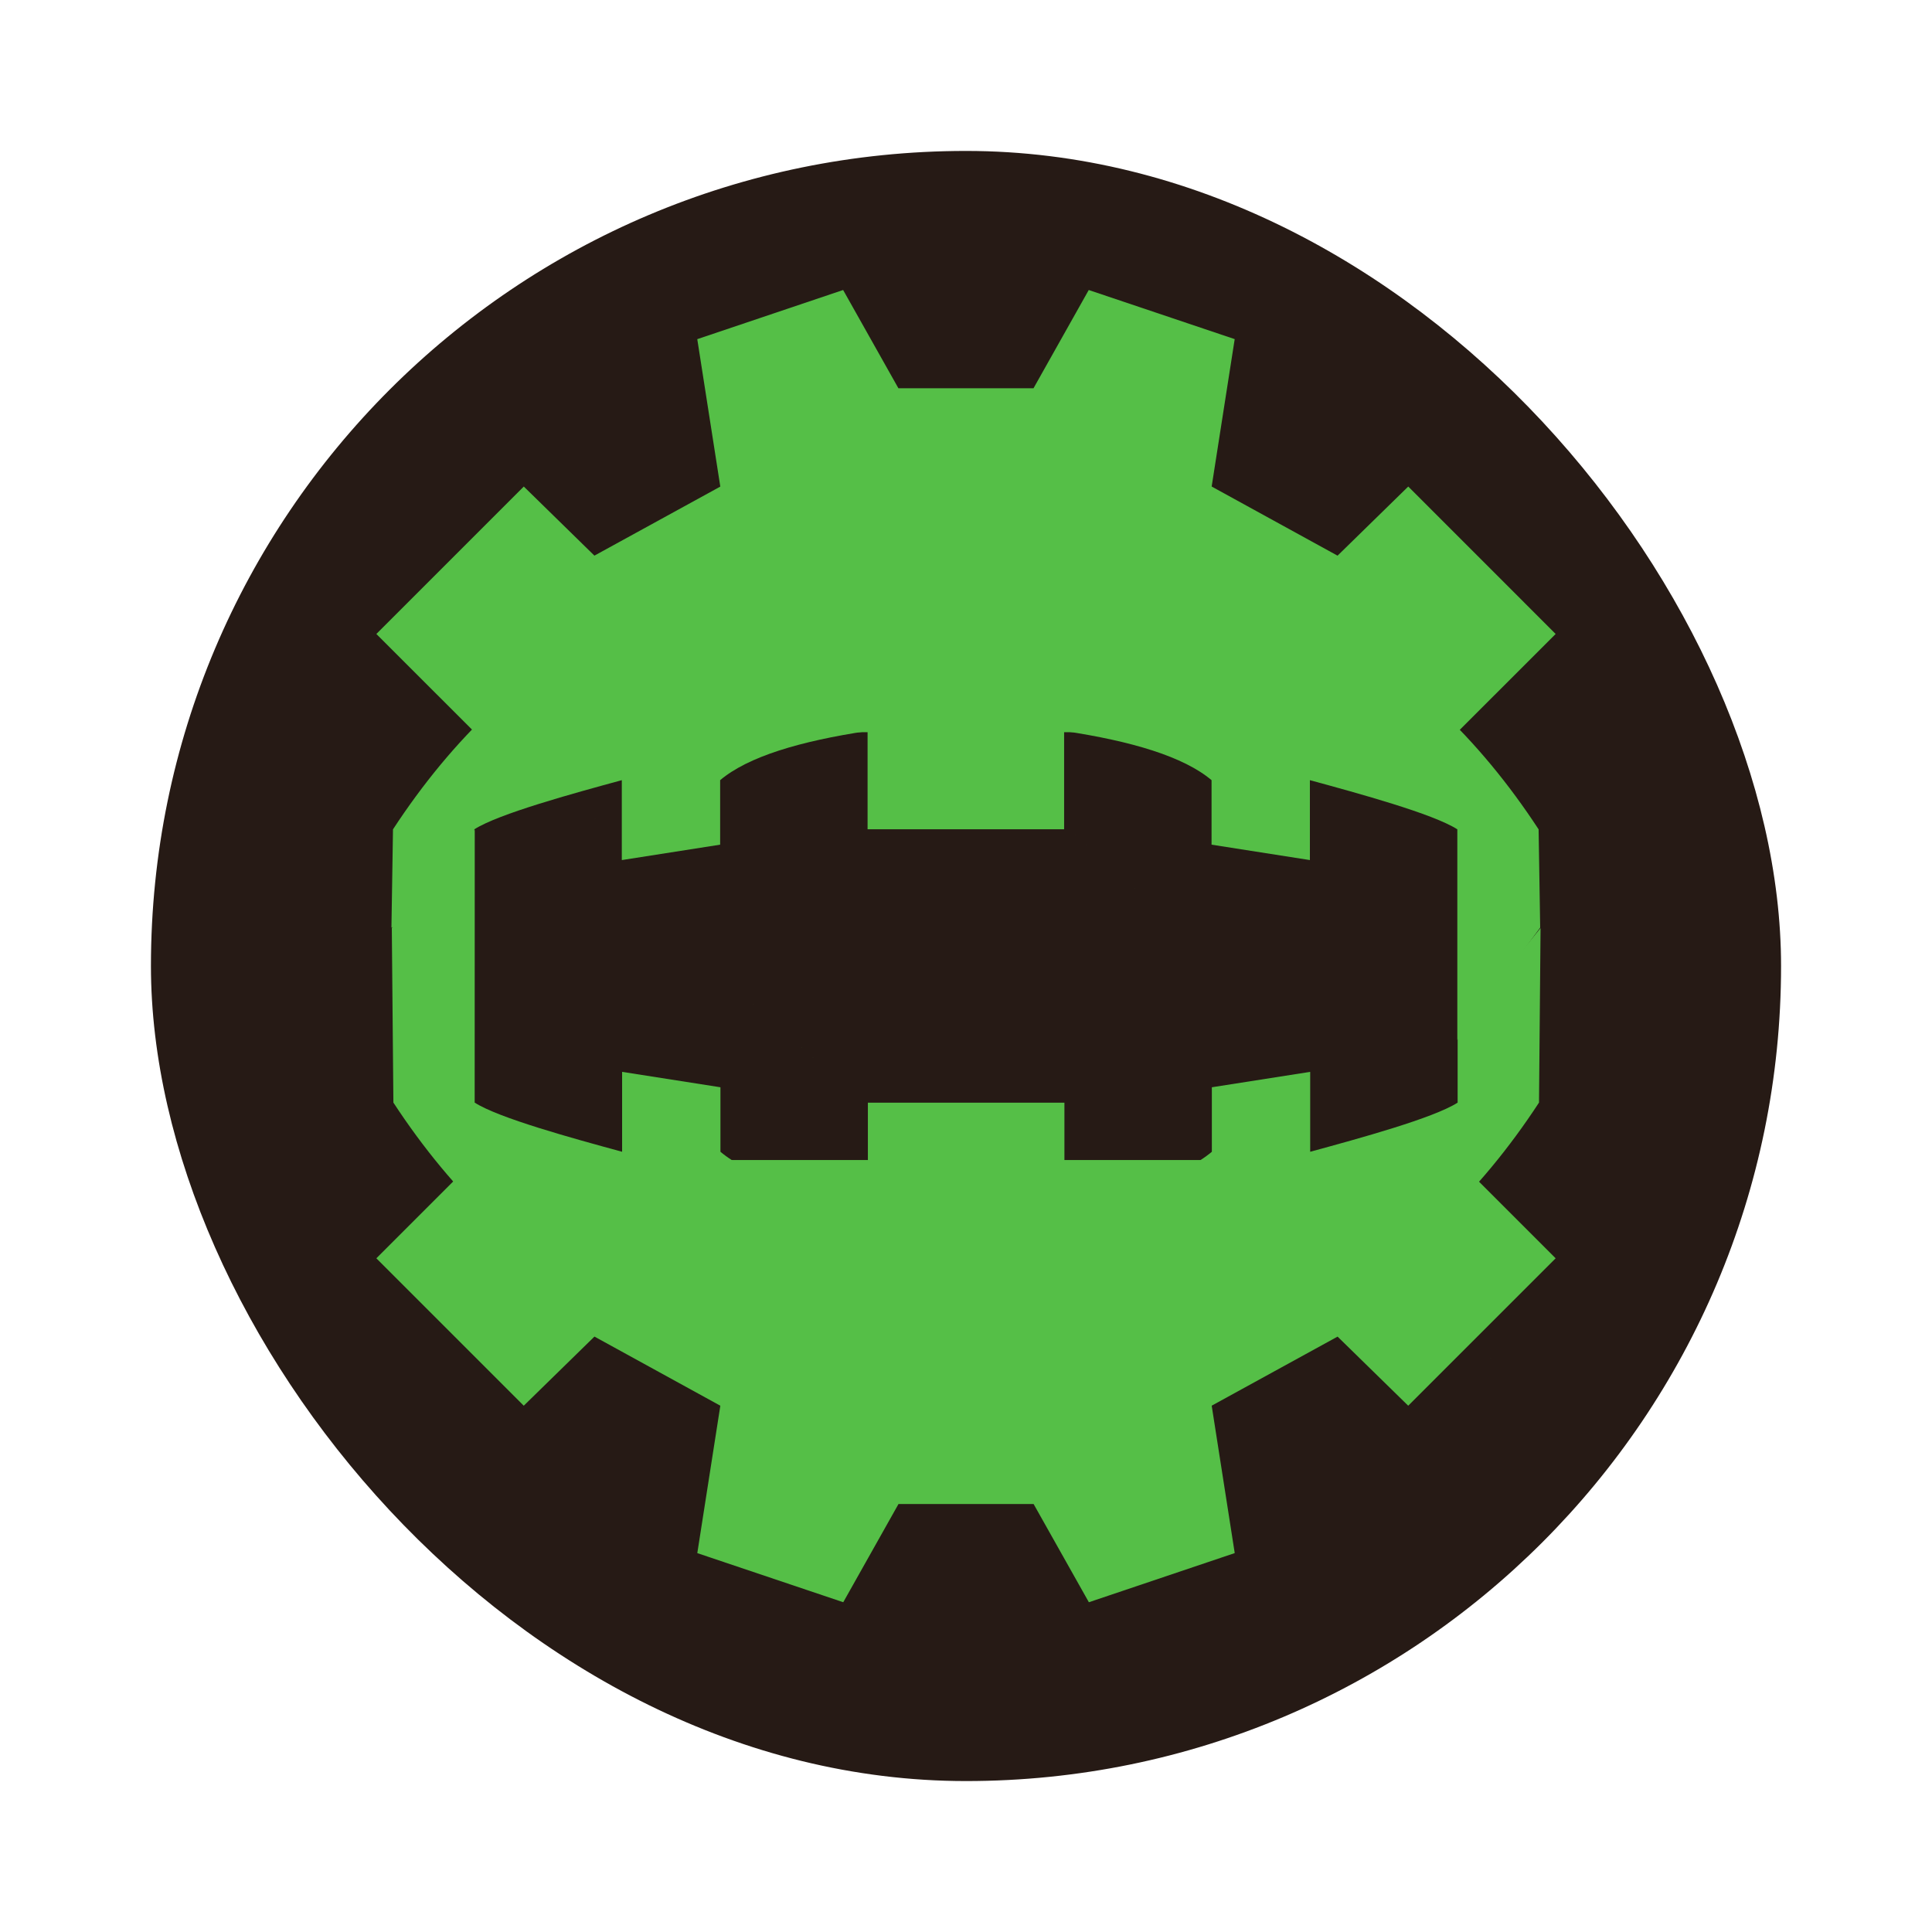<svg width="64" height="64" xmlns="http://www.w3.org/2000/svg"><rect x="5" y="5" width="54" height="54" ry="27" fill="#261a15"/><g stroke-width=".75" fill="#261a15"><path d="M40.952 31.55c15.365 24.512 7.683 12.256 0 0zm-17.904 0c27.301 24.512 13.65 12.256 0 0zm27.976-.813-.053-3.255c-3.933-6.007-9.864-9.54-18.972-9.156-9.114-.384-15.04 3.149-18.971 9.156l-.052 3.255 2.747-.863V27.48c.796-.511 3.256-1.184 4.883-1.627V28.5l3.257-.51v-2.136c.922-.778 2.639-1.292 4.884-1.629v3.255h6.509v-3.255c2.245.337 3.961.851 4.883 1.629v2.136l3.257.51v-2.646c1.628.443 4.087 1.116 4.883 1.628v2.392z"/><path d="M24.667 35.904c-12.586-20.079-6.293-10.04 0 0zm14.666 0c-22.364-20.079-11.182-10.04 0 0zm-22.916.666.043 2.666c3.222 4.921 8.08 7.815 15.541 7.5 7.465.315 12.32-2.579 15.54-7.5l.042-2.666-2.25.707v1.96c-.652.419-2.667.97-4 1.333v-2.168l-2.668.418v1.75c-.755.637-2.161 1.058-4 1.334v-2.666h-5.332v2.666c-1.839-.276-3.245-.697-4-1.334v-1.75l-2.668-.418v2.168c-1.333-.363-3.348-.914-4-1.334v-5.713z" style="fill:#55bf47;fill-opacity:1" transform="rotate(180 35.533 37.69) scale(1.221)"/></g><path d="M24.667 31.238c-12.586-20.079-6.293-10.04 0 0zm14.666 0c-22.364-20.079-11.182-10.04 0 0zm-22.916-1.403.043 4.735c3.222 4.921 8.08 7.815 15.541 7.5 7.465.315 12.32-2.579 15.54-7.5l.042-4.735-2.25 2.776v1.96c-.652.419-2.667.97-4 1.333v-2.168l-2.668.418v1.75c-.755.637-2.161 1.058-4 1.334v-2.666h-5.332v2.666c-1.839-.276-3.245-.697-4-1.334v-1.75l-2.668-.418v2.168c-1.333-.363-3.348-.914-4-1.334l.002-7.402z" fill="#261a15" style="fill:#55bf47;fill-opacity:1" transform="translate(-7.066 -5.685) scale(1.221)"/><path d="m27.929 9.607-4.831 1.628.763 4.884-4.17 2.287-2.34-2.289-4.884 4.884 3.255 3.254h32.556l3.255-3.254-4.883-4.884-2.342 2.29-4.17-2.29.763-4.883-4.835-1.627-1.83 3.255h-4.475L27.93 9.607Zm8.142 43.469 4.831-1.628-.763-4.883 4.17-2.288 2.34 2.289 4.884-4.883-3.255-3.255H15.722l-3.255 3.255 4.883 4.883 2.342-2.29 4.17 2.29-.763 4.883 4.835 1.627 1.83-3.254h4.475l1.831 3.254z" fill="#261a15" style="stroke-width:1.221;fill:#55bf47;fill-opacity:1"/></svg>